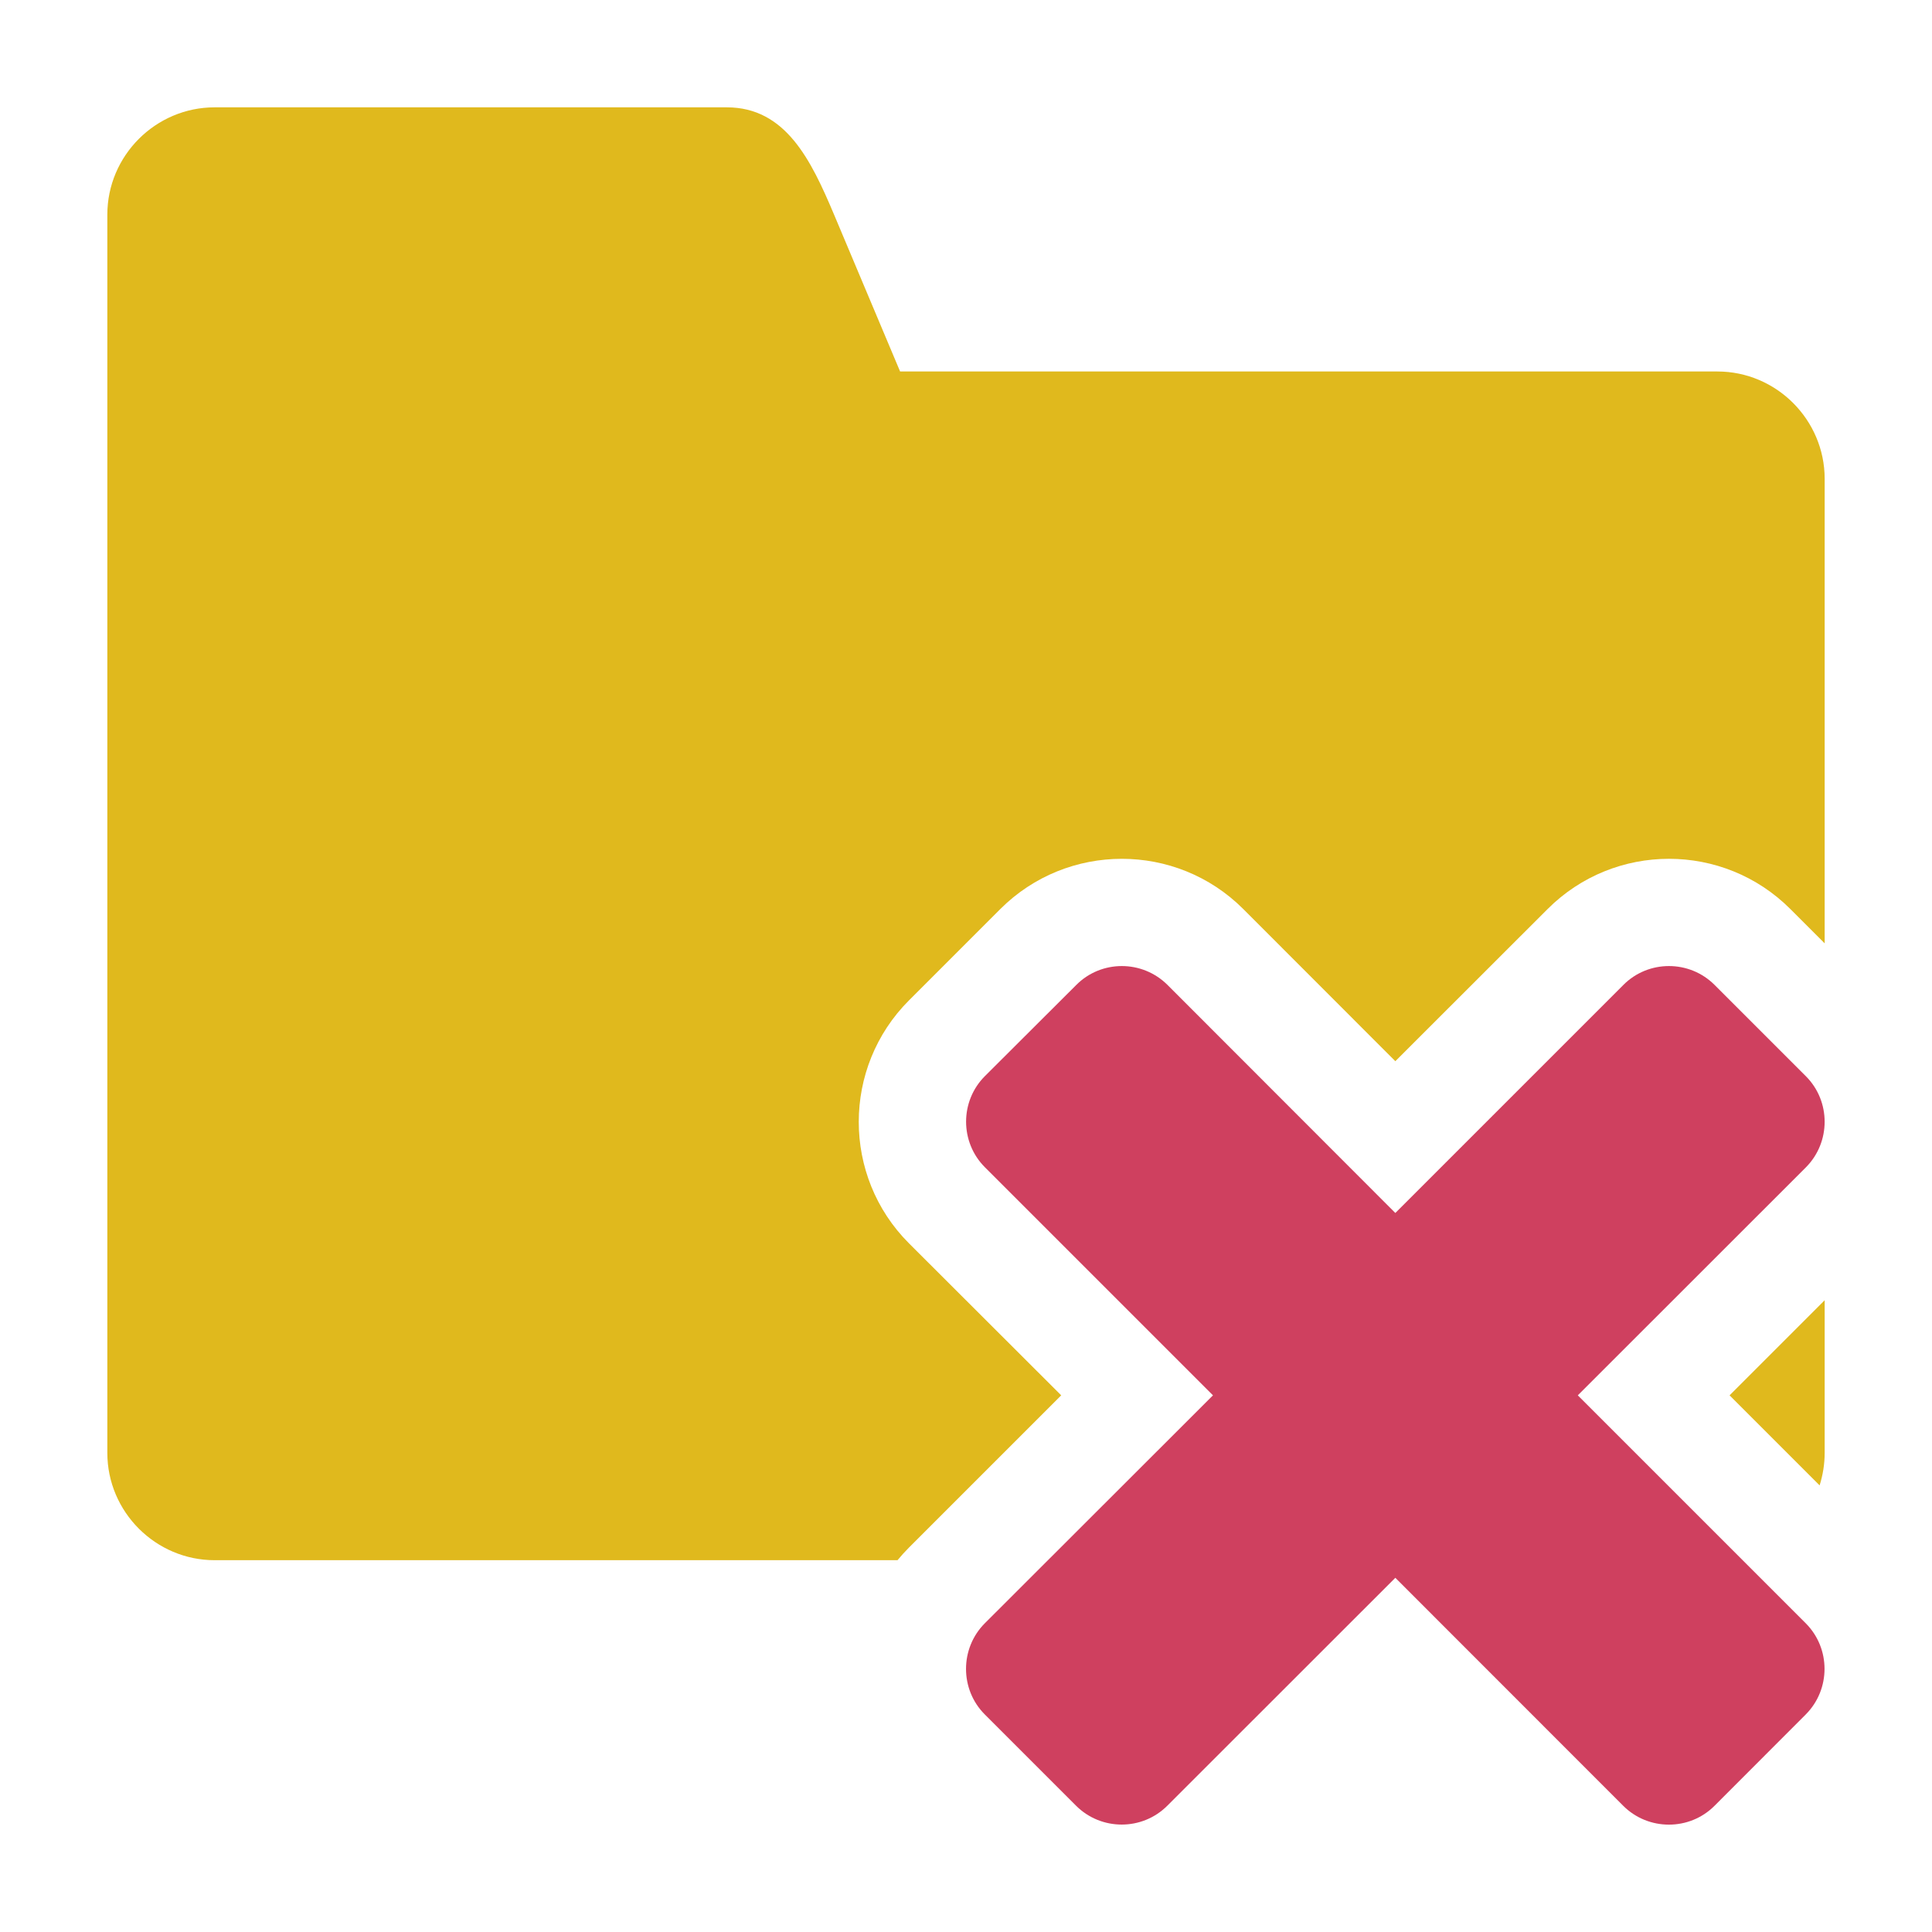 <?xml version="1.0" encoding="utf-8"?>
<!--

    Copyright (c) 2012-2018 Red Hat, Inc.
    This program and the accompanying materials are made
    available under the terms of the Eclipse Public License 2.0
    which is available at https://www.eclipse.org/legal/epl-2.0/

    SPDX-License-Identifier: EPL-2.0

    Contributors:
      Red Hat, Inc. - initial API and implementation

-->
<!DOCTYPE svg PUBLIC "-//W3C//DTD SVG 1.1//EN" "http://www.w3.org/Graphics/SVG/1.1/DTD/svg11.dtd">
<svg version="1.1" id="notValidProjectFolder" xmlns="http://www.w3.org/2000/svg" xmlns:xlink="http://www.w3.org/1999/xlink" x="0px" y="0px"
     width="16px" height="16px" viewBox="7 7 18 18" enable-background="new 0 0 32 32" xml:space="preserve">
    <g>
            <path fill-rule="evenodd" clip-rule="evenodd" fill="#E0B91D" d="M9,8c1.795,0,2.976,0,4.771,0c0.55,0,0.786,0.493,1,1
                l0.615,1.461H23c0.551,0,1,0.451,1,1v4.328l-0.319-0.319c-0.624-0.625-1.639-0.625-2.263,0L20,16.887l-1.417-1.418
                c-0.624-0.624-1.639-0.623-2.263,0l-0.851,0.851c-0.624,0.624-0.624,1.64-0.001,2.263L16.887,20l-1.418,1.418
                c-0.038,0.038-0.073,0.077-0.107,0.118H9c-0.55,0-1-0.45-1-1V9C8,8.45,8.45,8,9,8L9,8z M24,19.114L23.114,20l0.839,0.839
                C23.983,20.743,24,20.642,24,20.536V19.114z"/>
            <path fill-rule="evenodd" clip-rule="evenodd" fill="#CF405F" d="M16.176,17.026l0.852-0.85c0.233-0.234,0.614-0.234,0.849,0
                L20,18.301l2.125-2.125c0.233-0.234,0.615-0.234,0.849,0l0.851,0.851c0.233,0.233,0.233,0.615,0,0.849L21.7,20l2.124,2.124
                c0.233,0.234,0.233,0.615,0,0.849l-0.851,0.852c-0.233,0.233-0.615,0.233-0.849,0L20,21.7l-2.125,2.124
                c-0.233,0.233-0.614,0.234-0.849,0l-0.851-0.851c-0.233-0.233-0.233-0.615,0-0.849L18.301,20l-2.125-2.125
                C15.943,17.642,15.942,17.26,16.176,17.026z"/>
        </g>
</svg>
